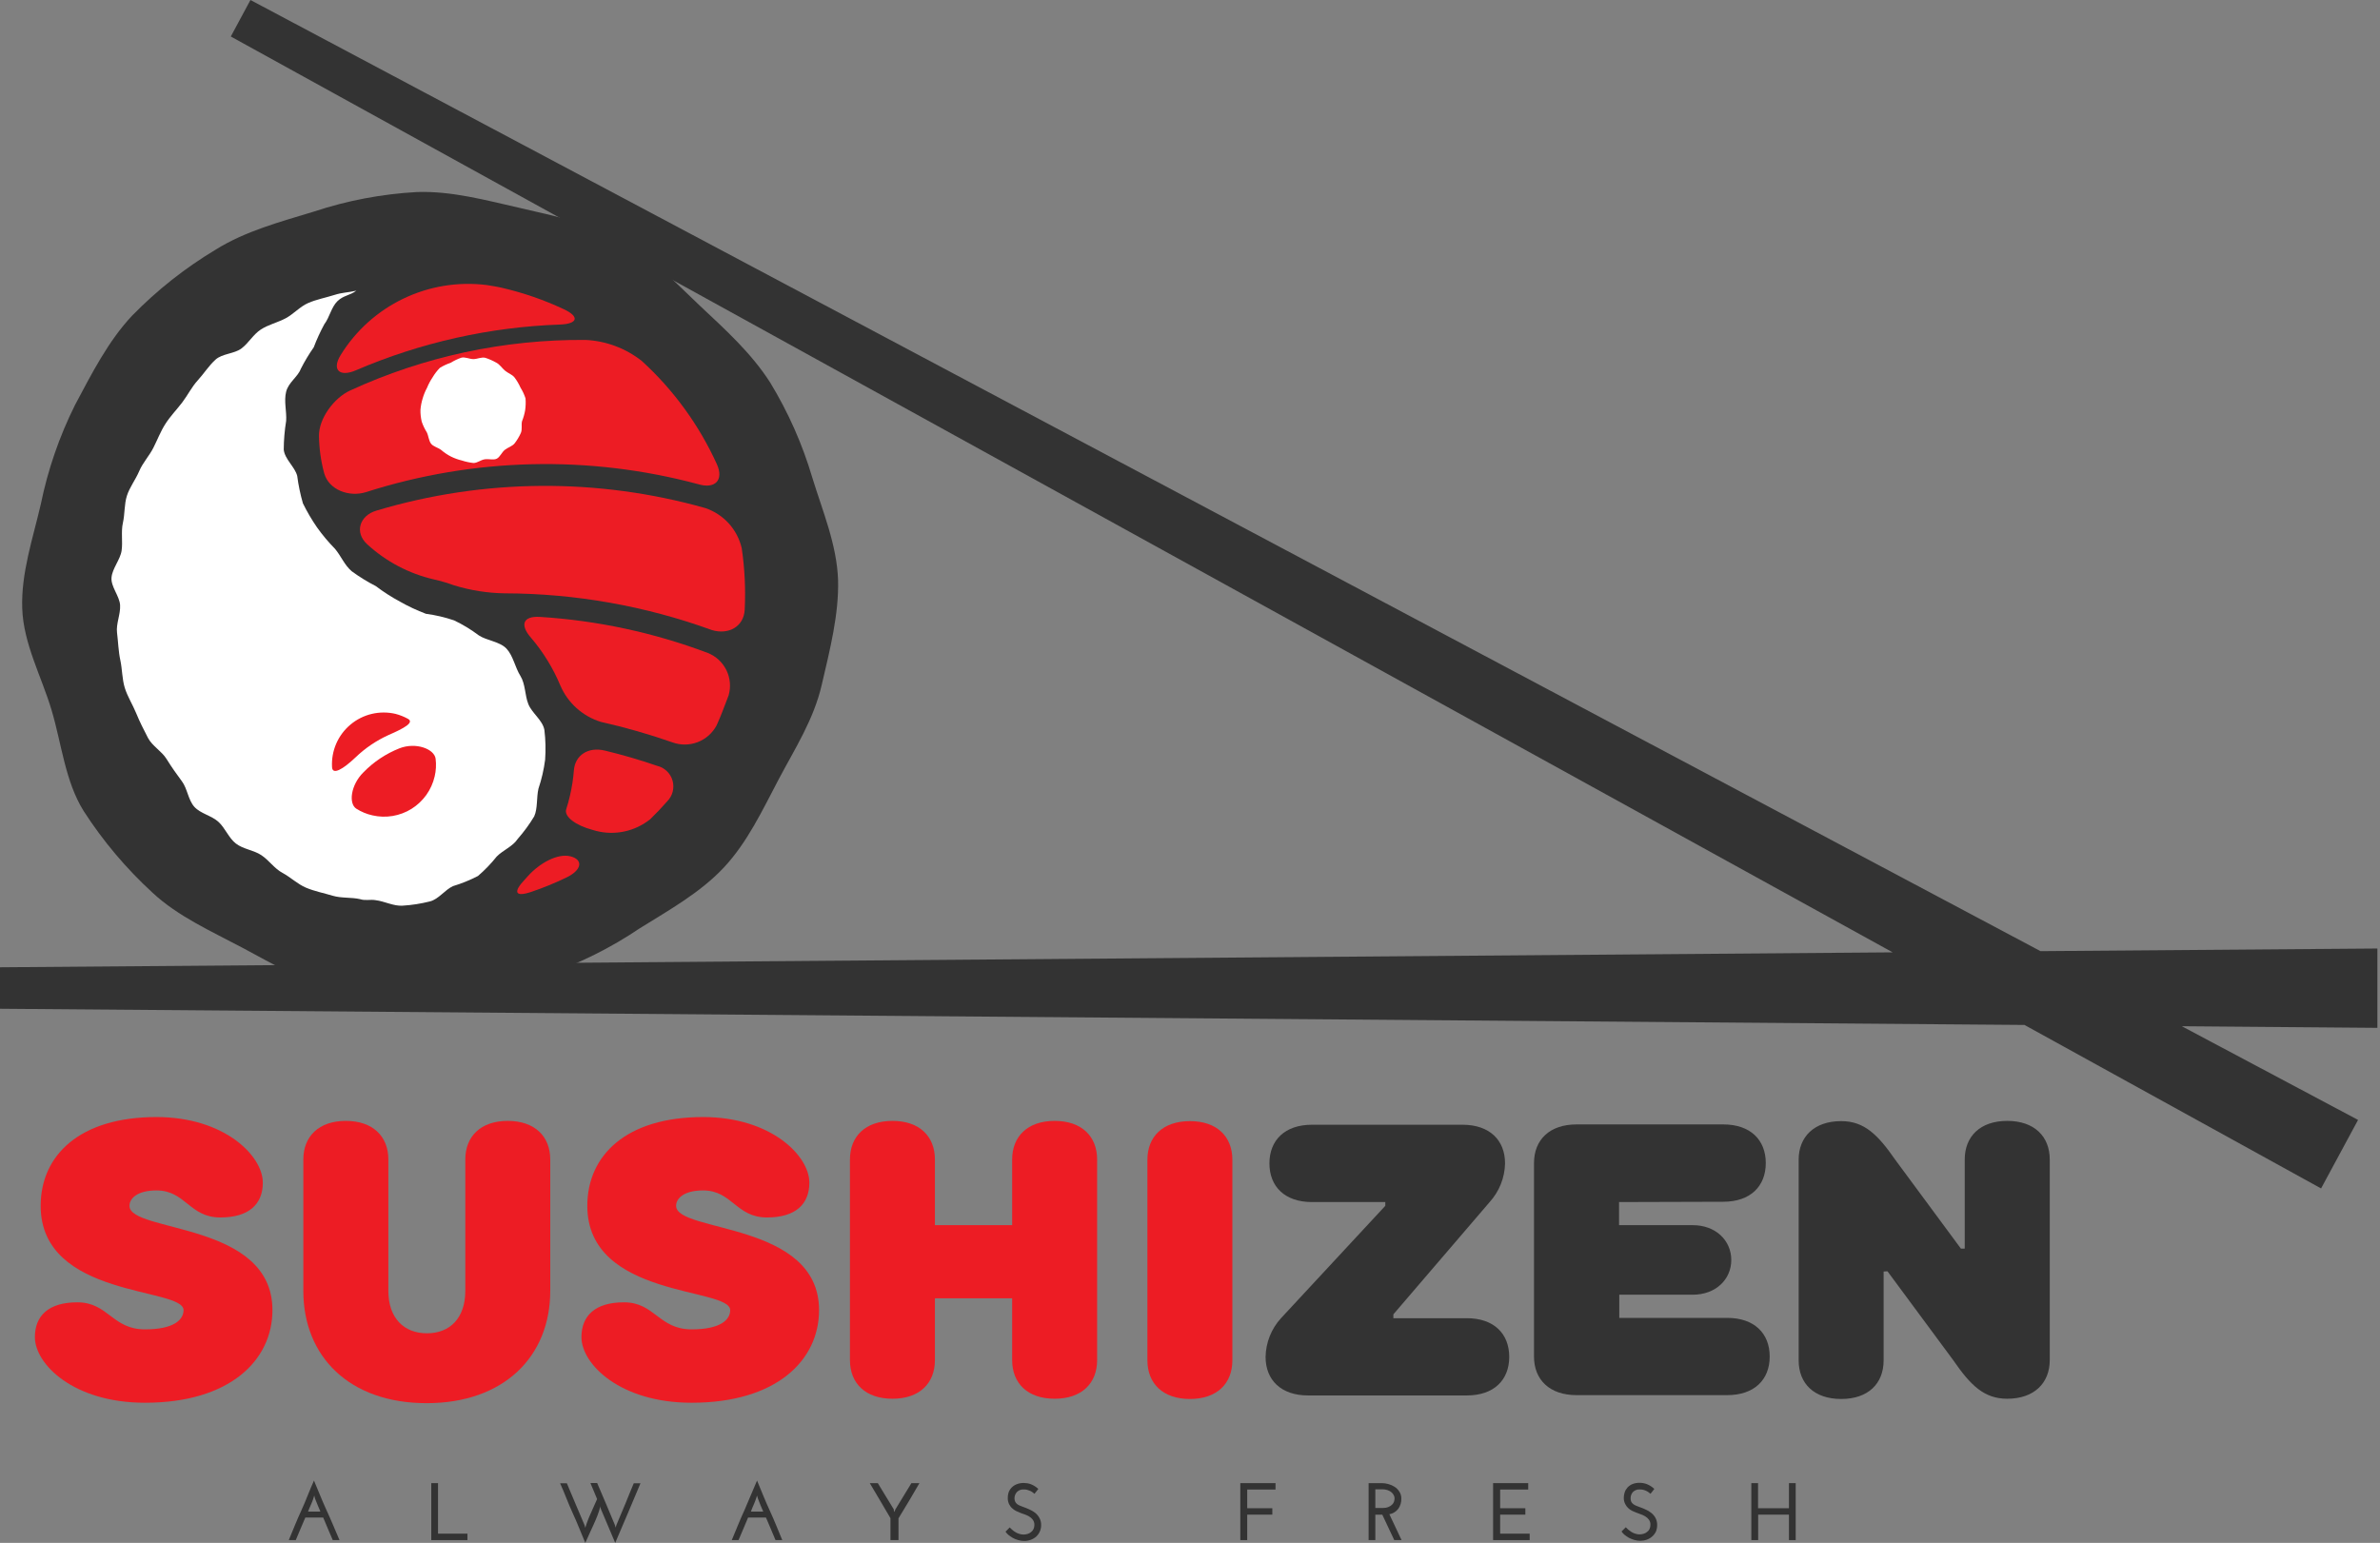 <svg width="91" height="59" viewBox="0 0 91 59" fill="none" xmlns="http://www.w3.org/2000/svg">
<rect x="0" y="0" width="91" height="59" fill="#808080" stroke="none"/>
<path d="M12.981 58.893H12.723L12.539 58.463C12.478 58.319 12.416 58.175 12.358 58.031H11.674L11.49 58.463L11.309 58.893H11.042C11.202 58.512 11.349 58.132 11.524 57.755C11.699 57.377 11.831 56.997 12.005 56.617C12.168 56.997 12.312 57.377 12.487 57.755C12.662 58.132 12.818 58.518 12.981 58.893ZM12.042 57.291L12.015 57.19C11.986 57.295 11.951 57.398 11.907 57.497C11.861 57.595 11.822 57.693 11.778 57.804H12.251C12.217 57.721 12.18 57.638 12.147 57.558C12.113 57.479 12.079 57.38 12.042 57.298V57.291Z" fill="#333333"/>
<path d="M16.49 58.893V56.715H16.748V58.647H17.873V58.893H16.49Z" fill="#333333"/>
<path d="M24.232 56.721H24.489L24.008 57.862L23.523 59L22.974 57.703C22.971 57.684 22.965 57.665 22.959 57.647C22.958 57.63 22.958 57.612 22.959 57.595C22.927 57.715 22.889 57.832 22.846 57.948C22.799 58.068 22.75 58.184 22.695 58.304C22.64 58.423 22.588 58.54 22.533 58.657C22.477 58.773 22.428 58.886 22.379 59C22.217 58.62 22.073 58.239 21.898 57.862C21.723 57.485 21.591 57.104 21.416 56.721H21.674C21.787 56.994 21.901 57.261 22.011 57.522L22.352 58.325L22.379 58.426C22.404 58.333 22.435 58.24 22.471 58.15C22.508 58.055 22.545 57.963 22.588 57.871C22.631 57.779 22.668 57.687 22.71 57.595C22.753 57.503 22.793 57.414 22.83 57.325C22.79 57.224 22.747 57.123 22.704 57.019C22.661 56.914 22.615 56.816 22.576 56.712H22.833C22.948 56.986 23.061 57.253 23.174 57.512C23.284 57.779 23.398 58.046 23.511 58.316L23.539 58.417L23.569 58.316C23.683 58.046 23.796 57.779 23.907 57.512C24.017 57.245 24.115 56.994 24.232 56.721Z" fill="#333333"/>
<path d="M29.91 58.893H29.652C29.59 58.752 29.529 58.607 29.471 58.463L29.287 58.031H28.603L28.422 58.463L28.238 58.893H27.98C28.143 58.512 28.287 58.132 28.462 57.755L28.946 56.617C29.106 56.997 29.253 57.377 29.428 57.755C29.603 58.132 29.753 58.518 29.91 58.893ZM28.974 57.291L28.946 57.19C28.916 57.295 28.879 57.397 28.836 57.497C28.793 57.595 28.75 57.693 28.71 57.804H29.183C29.146 57.721 29.112 57.638 29.078 57.558L28.974 57.291Z" fill="#333333"/>
<path d="M34.354 58.061V58.893H34.047V58.055L33.652 57.383L33.256 56.715H33.563L33.869 57.218L34.176 57.721C34.177 57.737 34.177 57.754 34.176 57.77L34.194 57.819L34.216 57.77L34.234 57.721L34.541 57.218L34.848 56.715H35.155L34.762 57.387L34.354 58.061Z" fill="#333333"/>
<path d="M39.7 56.936L39.627 57.031L39.553 57.123L39.489 57.071C39.46 57.049 39.429 57.03 39.397 57.015C39.359 56.998 39.32 56.983 39.28 56.972C39.236 56.961 39.191 56.956 39.145 56.957C39.096 56.953 39.047 56.96 39 56.978C38.954 56.995 38.913 57.023 38.878 57.058C38.82 57.126 38.788 57.212 38.789 57.301C38.789 57.346 38.8 57.392 38.82 57.433C38.84 57.467 38.866 57.497 38.897 57.522C38.931 57.545 38.968 57.564 39.007 57.58L39.133 57.629C39.2 57.653 39.274 57.681 39.354 57.718C39.432 57.752 39.507 57.795 39.575 57.847C39.643 57.9 39.7 57.967 39.74 58.043C39.788 58.127 39.811 58.223 39.808 58.319C39.809 58.402 39.793 58.484 39.76 58.56C39.727 58.636 39.679 58.705 39.618 58.761C39.556 58.814 39.486 58.856 39.409 58.883C39.329 58.912 39.245 58.927 39.16 58.926C39.083 58.926 39.005 58.915 38.931 58.893C38.859 58.873 38.79 58.845 38.725 58.81C38.667 58.776 38.612 58.738 38.559 58.696C38.516 58.66 38.478 58.617 38.446 58.571L38.608 58.408C38.637 58.442 38.669 58.472 38.703 58.5C38.741 58.534 38.782 58.564 38.826 58.589C38.87 58.617 38.917 58.639 38.967 58.653C39.022 58.672 39.079 58.681 39.136 58.681C39.189 58.681 39.242 58.672 39.292 58.657C39.341 58.642 39.386 58.618 39.424 58.586C39.464 58.556 39.495 58.517 39.516 58.472C39.539 58.423 39.551 58.37 39.55 58.316C39.553 58.243 39.531 58.172 39.489 58.114C39.449 58.061 39.399 58.017 39.342 57.985C39.282 57.952 39.219 57.924 39.154 57.902C39.09 57.88 39.035 57.862 38.986 57.84C38.941 57.824 38.897 57.804 38.854 57.782C38.8 57.756 38.75 57.722 38.707 57.681C38.655 57.637 38.614 57.582 38.584 57.522C38.55 57.45 38.532 57.371 38.532 57.291C38.53 57.222 38.54 57.153 38.559 57.086C38.583 57.012 38.623 56.945 38.676 56.889C38.729 56.833 38.794 56.789 38.866 56.761C38.958 56.724 39.056 56.706 39.154 56.709C39.242 56.71 39.329 56.725 39.412 56.755C39.519 56.797 39.616 56.858 39.7 56.936Z" fill="#333333"/>
<path d="M47.424 58.893V56.715H48.77V56.96H47.688V57.675H48.648V57.92H47.688V58.893H47.424Z" fill="#333333"/>
<path d="M52.329 58.893V56.715H52.844C52.923 56.717 53.001 56.728 53.077 56.749C53.163 56.771 53.244 56.806 53.319 56.853C53.393 56.9 53.456 56.963 53.503 57.037C53.556 57.117 53.583 57.211 53.58 57.307C53.585 57.446 53.544 57.583 53.464 57.696C53.38 57.806 53.258 57.88 53.123 57.905L53.589 58.893H53.31L52.853 57.923H52.586V58.893H52.329ZM52.586 57.666H52.859C52.935 57.668 53.012 57.656 53.083 57.629C53.136 57.609 53.184 57.579 53.224 57.54C53.259 57.508 53.285 57.468 53.301 57.423C53.313 57.383 53.321 57.34 53.322 57.298C53.322 57.251 53.309 57.206 53.286 57.166C53.262 57.123 53.229 57.085 53.191 57.055C53.147 57.021 53.097 56.995 53.043 56.979C52.985 56.96 52.924 56.951 52.862 56.951H52.586V57.666Z" fill="#333333"/>
<path d="M57.089 58.893V56.715H58.432V56.96H57.359V57.675H58.322V57.92H57.359V58.647H58.488V58.893H57.089Z" fill="#333333"/>
<path d="M63.254 56.936L63.181 57.031C63.156 57.061 63.135 57.092 63.107 57.123C63.087 57.103 63.066 57.086 63.043 57.071C63.014 57.049 62.983 57.03 62.951 57.015C62.914 56.997 62.876 56.983 62.837 56.972C62.792 56.961 62.746 56.956 62.699 56.957C62.65 56.953 62.6 56.96 62.554 56.978C62.508 56.995 62.467 57.023 62.432 57.058C62.375 57.126 62.344 57.212 62.346 57.301C62.345 57.346 62.355 57.391 62.374 57.433C62.395 57.467 62.422 57.497 62.454 57.522C62.487 57.545 62.523 57.565 62.561 57.58L62.687 57.629C62.762 57.654 62.836 57.684 62.908 57.718C62.987 57.751 63.061 57.794 63.129 57.847C63.197 57.9 63.255 57.967 63.297 58.043C63.342 58.128 63.364 58.223 63.362 58.319C63.363 58.405 63.346 58.491 63.313 58.571C63.242 58.714 63.117 58.824 62.966 58.877C62.885 58.906 62.8 58.92 62.715 58.92C62.637 58.92 62.559 58.908 62.484 58.886C62.413 58.866 62.344 58.838 62.279 58.804C62.221 58.77 62.166 58.732 62.113 58.69C62.07 58.654 62.032 58.611 62 58.564L62.162 58.402C62.192 58.435 62.224 58.465 62.258 58.494C62.296 58.526 62.337 58.556 62.38 58.583C62.424 58.61 62.472 58.632 62.521 58.647C62.576 58.666 62.633 58.675 62.69 58.675C62.743 58.675 62.796 58.666 62.846 58.65C62.895 58.637 62.94 58.613 62.978 58.58C63.019 58.551 63.051 58.512 63.07 58.466C63.094 58.418 63.106 58.364 63.104 58.31C63.108 58.237 63.087 58.166 63.043 58.107C63.003 58.055 62.953 58.011 62.895 57.979C62.836 57.945 62.773 57.917 62.708 57.896C62.652 57.878 62.597 57.858 62.543 57.834C62.497 57.817 62.452 57.798 62.408 57.776C62.354 57.75 62.304 57.716 62.261 57.675C62.211 57.63 62.171 57.575 62.141 57.515C62.105 57.444 62.086 57.365 62.086 57.285C62.085 57.216 62.096 57.146 62.116 57.08C62.137 57.011 62.172 56.948 62.218 56.893C62.271 56.834 62.335 56.787 62.408 56.755C62.499 56.718 62.597 56.7 62.696 56.703C62.785 56.704 62.873 56.719 62.957 56.749C63.067 56.791 63.168 56.855 63.254 56.936Z" fill="#333333"/>
<path d="M66.963 58.893V56.715H67.22V57.675H68.401V56.715H68.659V58.893H68.401V57.92H67.224V58.893H66.963Z" fill="#333333"/>
<path d="M52.967 46.111V45.967H50.163C49.126 45.967 48.537 45.375 48.537 44.489C48.537 43.602 49.126 43.01 50.163 43.01H55.92C56.957 43.01 57.546 43.602 57.546 44.489C57.535 45.036 57.325 45.561 56.957 45.967L53.276 50.261V50.408H56.083C57.117 50.408 57.706 50.997 57.706 51.887C57.706 52.776 57.117 53.362 56.083 53.362H50.013C48.979 53.362 48.39 52.77 48.39 51.887C48.4 51.339 48.61 50.813 48.979 50.408L52.967 46.111Z" fill="#333333"/>
<path d="M61.905 45.967V46.85H64.721C65.607 46.85 66.196 47.442 66.196 48.181C66.196 48.921 65.607 49.51 64.721 49.51H61.914V50.396H66.04C67.073 50.396 67.665 50.985 67.665 51.875C67.665 52.764 67.073 53.35 66.04 53.35H60.279C59.245 53.35 58.653 52.758 58.653 51.875V44.476C58.653 43.59 59.245 42.998 60.279 42.998H65.892C66.926 42.998 67.515 43.59 67.515 44.476C67.515 45.363 66.926 45.955 65.892 45.955L61.905 45.967Z" fill="#333333"/>
<path d="M72.021 48.623V52.019C72.021 52.908 71.432 53.497 70.398 53.497C69.365 53.497 68.772 52.908 68.772 52.019V44.35C68.772 43.476 69.361 42.872 70.398 42.872C71.282 42.872 71.8 43.39 72.466 44.35L74.975 47.746H75.122V44.341C75.122 43.455 75.714 42.863 76.748 42.863C77.781 42.863 78.373 43.455 78.373 44.341V52.01C78.373 52.884 77.781 53.488 76.748 53.488C75.861 53.488 75.343 52.973 74.68 52.01L72.168 48.614L72.021 48.623Z" fill="#333333"/>
<path d="M1.555 46.111C1.555 44.191 3.031 42.716 5.984 42.716C8.57 42.716 10.049 44.191 10.049 45.225C10.049 46.038 9.53 46.556 8.423 46.556C7.242 46.556 7.095 45.522 5.984 45.522C5.248 45.522 4.951 45.829 4.951 46.111C4.951 47.148 10.417 46.703 10.417 50.099C10.417 52.016 8.791 53.641 5.543 53.641C2.81 53.641 1.334 52.166 1.334 51.132C1.334 50.319 1.85 49.801 2.957 49.801C4.141 49.801 4.288 50.835 5.543 50.835C6.65 50.835 7.018 50.467 7.018 50.099C7.018 49.215 1.555 49.657 1.555 46.111Z" fill="#ED1C24"/>
<path d="M11.598 49.362V44.341C11.598 43.455 12.19 42.863 13.223 42.863C14.257 42.863 14.849 43.455 14.849 44.341V49.362C14.849 50.396 15.438 50.985 16.324 50.985C17.211 50.985 17.791 50.396 17.791 49.362V44.341C17.791 43.455 18.379 42.863 19.413 42.863C20.447 42.863 21.039 43.455 21.039 44.341V49.362C21.039 51.875 19.266 53.657 16.312 53.657C13.358 53.657 11.598 51.875 11.598 49.362Z" fill="#ED1C24"/>
<path d="M22.456 46.111C22.456 44.191 23.931 42.716 26.885 42.716C29.471 42.716 30.946 44.191 30.946 45.225C30.946 46.038 30.431 46.556 29.324 46.556C28.143 46.556 27.992 45.522 26.885 45.522C26.146 45.522 25.851 45.829 25.851 46.111C25.851 47.148 31.317 46.703 31.317 50.099C31.317 52.016 29.692 53.641 26.443 53.641C23.71 53.641 22.232 52.166 22.232 51.132C22.232 50.319 22.75 49.801 23.858 49.801C25.039 49.801 25.189 50.835 26.443 50.835C27.551 50.835 27.919 50.467 27.919 50.099C27.913 49.215 22.456 49.657 22.456 46.111Z" fill="#ED1C24"/>
<path d="M35.747 46.85H38.7V44.341C38.7 43.455 39.292 42.863 40.326 42.863C41.36 42.863 41.949 43.455 41.949 44.341V52.01C41.949 52.899 41.36 53.488 40.326 53.488C39.292 53.488 38.7 52.899 38.7 52.01V49.648H35.747V52.01C35.747 52.899 35.158 53.488 34.124 53.488C33.09 53.488 32.498 52.899 32.498 52.01V44.341C32.498 43.455 33.087 42.863 34.124 42.863C35.161 42.863 35.747 43.455 35.747 44.341V46.85Z" fill="#ED1C24"/>
<path d="M47.12 52.019C47.12 52.908 46.531 53.497 45.498 53.497C44.464 53.497 43.872 52.908 43.872 52.019V44.35C43.872 43.464 44.461 42.872 45.498 42.872C46.534 42.872 47.12 43.464 47.12 44.35V52.019Z" fill="#ED1C24"/>
<path d="M31.422 26.177C31.115 27.517 30.391 28.63 29.774 29.799C29.158 30.968 28.581 32.207 27.677 33.173C26.772 34.139 25.588 34.796 24.453 35.504C23.355 36.245 22.165 36.838 20.913 37.268C19.643 37.654 18.358 38.032 17.002 38.078C15.646 38.124 14.306 38.188 12.966 37.878C11.625 37.569 10.429 36.863 9.285 36.25C8.082 35.612 6.8 35.041 5.831 34.136C4.824 33.212 3.939 32.163 3.199 31.014C2.491 29.882 2.356 28.44 1.972 27.155C1.589 25.87 0.896 24.621 0.85 23.266C0.804 21.91 1.251 20.616 1.561 19.278C1.83 17.963 2.269 16.688 2.868 15.487C3.506 14.288 4.144 13.033 5.052 12.07C6.003 11.096 7.075 10.248 8.242 9.549C9.374 8.84 10.711 8.484 11.999 8.092C13.277 7.668 14.606 7.416 15.95 7.343C17.263 7.3 18.557 7.65 19.898 7.957C21.238 8.263 22.542 8.546 23.698 9.162C24.901 9.797 25.802 10.791 26.765 11.696C27.729 12.601 28.722 13.496 29.446 14.625C30.14 15.765 30.682 16.989 31.06 18.269C31.449 19.539 31.998 20.824 32.044 22.183C32.078 23.493 31.732 24.845 31.422 26.177Z" fill="#333333"/>
<path d="M14.358 34.422C14.711 34.465 15.045 34.655 15.389 34.633C15.742 34.612 16.092 34.557 16.435 34.471C16.772 34.388 17.005 34.029 17.321 33.885C17.651 33.786 17.97 33.656 18.275 33.498C18.536 33.274 18.776 33.025 18.99 32.756C19.232 32.508 19.603 32.373 19.794 32.081C20.029 31.813 20.241 31.525 20.425 31.219C20.563 30.913 20.508 30.505 20.588 30.158C20.709 29.799 20.794 29.429 20.843 29.054C20.87 28.673 20.861 28.291 20.815 27.913C20.75 27.541 20.339 27.272 20.201 26.925C20.063 26.578 20.094 26.161 19.895 25.842C19.695 25.523 19.622 25.078 19.367 24.805C19.113 24.532 18.613 24.499 18.306 24.296C18.011 24.074 17.695 23.881 17.361 23.723C17.011 23.604 16.651 23.52 16.284 23.471C15.942 23.341 15.609 23.186 15.291 23.005C14.969 22.832 14.661 22.634 14.37 22.413C14.049 22.249 13.741 22.059 13.45 21.846C13.171 21.612 13.039 21.257 12.803 20.98C12.555 20.728 12.327 20.456 12.122 20.168C11.919 19.875 11.739 19.567 11.582 19.247C11.483 18.904 11.41 18.553 11.364 18.198C11.275 17.852 10.883 17.557 10.849 17.192C10.851 16.825 10.882 16.457 10.941 16.094C10.966 15.738 10.849 15.337 10.941 14.978C11.033 14.619 11.383 14.416 11.499 14.11C11.645 13.822 11.811 13.545 11.996 13.281C12.111 12.978 12.246 12.683 12.401 12.398C12.601 12.137 12.668 11.745 12.901 11.518C13.134 11.291 13.364 11.309 13.625 11.116C13.288 11.193 13.104 11.177 12.775 11.282C12.447 11.386 12.098 11.45 11.782 11.588C11.466 11.726 11.22 12.015 10.917 12.174C10.613 12.334 10.26 12.414 9.972 12.601C9.684 12.788 9.509 13.116 9.233 13.325C8.957 13.533 8.5 13.518 8.242 13.751C7.984 13.984 7.794 14.291 7.561 14.545C7.328 14.8 7.174 15.119 6.963 15.395C6.751 15.671 6.512 15.916 6.325 16.208C6.138 16.499 6.018 16.821 5.862 17.128C5.705 17.435 5.457 17.698 5.322 18.017C5.187 18.337 4.957 18.631 4.853 18.956C4.748 19.281 4.776 19.655 4.699 19.996C4.622 20.336 4.699 20.711 4.65 21.054C4.601 21.398 4.294 21.735 4.264 22.085C4.233 22.434 4.57 22.79 4.592 23.14C4.613 23.49 4.432 23.852 4.475 24.195C4.518 24.539 4.527 24.904 4.601 25.247C4.675 25.591 4.668 25.968 4.77 26.299C4.871 26.631 5.076 26.95 5.208 27.275C5.34 27.6 5.5 27.913 5.659 28.219C5.819 28.526 6.184 28.726 6.368 29.023C6.552 29.321 6.748 29.6 6.957 29.879C7.165 30.158 7.196 30.59 7.429 30.851C7.662 31.112 8.085 31.186 8.349 31.425C8.613 31.664 8.739 32.038 9.018 32.256C9.297 32.474 9.693 32.504 9.987 32.698C10.282 32.891 10.49 33.213 10.8 33.379C11.11 33.544 11.38 33.811 11.702 33.946C12.024 34.081 12.383 34.152 12.72 34.253C13.058 34.354 13.432 34.305 13.775 34.385C13.963 34.449 14.165 34.388 14.358 34.422Z" fill="white"/>
<path d="M21.944 29.446C21.918 29.78 21.867 30.111 21.79 30.437C21.75 30.612 21.704 30.781 21.649 30.946C21.56 31.222 22.002 31.56 22.646 31.732L22.793 31.774C23.149 31.865 23.521 31.872 23.88 31.794C24.239 31.716 24.574 31.556 24.861 31.327C25.085 31.109 25.299 30.885 25.505 30.649C25.608 30.547 25.682 30.42 25.719 30.28C25.756 30.14 25.755 29.992 25.716 29.853C25.677 29.714 25.601 29.587 25.496 29.487C25.392 29.387 25.262 29.317 25.121 29.284C24.456 29.054 23.79 28.863 23.134 28.704C22.477 28.544 21.99 28.891 21.944 29.446Z" fill="#ED1C24"/>
<path d="M27.4 27.738C27.569 27.367 27.707 26.986 27.858 26.594C27.951 26.274 27.922 25.93 27.776 25.63C27.63 25.331 27.378 25.096 27.069 24.971C25.011 24.194 22.848 23.729 20.652 23.591C19.987 23.548 19.873 23.898 20.306 24.391C20.77 24.935 21.146 25.548 21.422 26.207C21.564 26.54 21.776 26.837 22.045 27.079C22.314 27.32 22.632 27.5 22.977 27.606C23.903 27.814 24.815 28.075 25.71 28.388C26.023 28.502 26.366 28.498 26.677 28.379C26.988 28.259 27.244 28.032 27.4 27.738Z" fill="#ED1C24"/>
<path d="M28.474 23.312C28.513 22.527 28.475 21.74 28.36 20.962C28.278 20.608 28.107 20.282 27.863 20.013C27.618 19.745 27.309 19.543 26.965 19.428C22.849 18.265 18.486 18.299 14.389 19.527C13.748 19.717 13.545 20.358 14.036 20.809C14.757 21.473 15.639 21.938 16.594 22.158C16.853 22.217 17.108 22.291 17.358 22.382C17.986 22.576 18.639 22.679 19.297 22.689C21.999 22.696 24.68 23.171 27.22 24.094C27.858 24.284 28.44 23.965 28.474 23.312Z" fill="#ED1C24"/>
<path d="M27.41 17.751C26.73 16.254 25.753 14.91 24.539 13.803C23.924 13.318 23.173 13.037 22.392 12.999C19.285 12.974 16.211 13.633 13.389 14.932C12.775 15.211 12.187 16.002 12.196 16.671C12.203 17.153 12.27 17.632 12.395 18.097C12.576 18.738 13.349 19.017 13.987 18.821C18.105 17.501 22.515 17.394 26.692 18.514C27.339 18.711 27.686 18.361 27.41 17.751Z" fill="#ED1C24"/>
<path d="M20.186 33.501L20.067 33.633C19.606 34.118 19.692 34.317 20.324 34.102C20.774 33.949 21.215 33.769 21.643 33.563C22.256 33.274 22.309 32.873 21.815 32.747C21.321 32.621 20.634 33.004 20.186 33.501Z" fill="#ED1C24"/>
<path d="M21.566 11.828C20.802 11.468 20 11.192 19.177 11.002C18.984 10.957 18.79 10.932 18.597 10.898C17.509 10.765 16.405 10.946 15.418 11.422C14.43 11.897 13.599 12.646 13.024 13.579C12.674 14.15 12.99 14.426 13.604 14.162C16.079 13.097 18.732 12.503 21.425 12.41C22.085 12.383 22.171 12.113 21.566 11.828Z" fill="#ED1C24"/>
<path d="M19.959 16.11C19.925 16.257 19.977 16.416 19.913 16.561C19.851 16.699 19.772 16.829 19.68 16.95C19.588 17.067 19.419 17.11 19.303 17.202C19.186 17.294 19.119 17.475 18.996 17.539C18.873 17.603 18.689 17.539 18.533 17.564C18.376 17.588 18.254 17.705 18.103 17.705C17.953 17.689 17.805 17.657 17.662 17.61C17.517 17.576 17.377 17.525 17.244 17.459C17.11 17.391 16.984 17.306 16.87 17.208C16.754 17.116 16.564 17.079 16.478 16.962C16.392 16.846 16.383 16.656 16.318 16.53C16.238 16.403 16.173 16.267 16.125 16.125C16.09 15.977 16.073 15.826 16.076 15.674C16.088 15.524 16.117 15.376 16.162 15.232C16.203 15.091 16.26 14.954 16.33 14.824C16.386 14.686 16.456 14.555 16.539 14.432C16.617 14.3 16.711 14.177 16.818 14.067C16.948 13.986 17.087 13.922 17.232 13.873C17.361 13.792 17.499 13.726 17.643 13.677C17.787 13.643 17.95 13.732 18.1 13.732C18.251 13.732 18.407 13.646 18.557 13.683C18.702 13.73 18.842 13.792 18.974 13.867C19.109 13.935 19.192 14.076 19.309 14.174C19.425 14.272 19.582 14.318 19.674 14.435C19.764 14.555 19.84 14.684 19.901 14.821C19.982 14.951 20.047 15.09 20.094 15.235C20.106 15.387 20.101 15.539 20.079 15.689C20.054 15.833 20.014 15.974 19.959 16.11Z" fill="white"/>
<path d="M15.6 27.489C15.45 27.406 15.291 27.343 15.125 27.299C14.825 27.229 14.513 27.229 14.213 27.3C13.914 27.371 13.634 27.512 13.399 27.71C13.163 27.908 12.976 28.158 12.854 28.441C12.732 28.724 12.678 29.031 12.696 29.339C12.714 29.646 13.107 29.425 13.591 28.965C13.96 28.61 14.387 28.321 14.852 28.109C15.462 27.845 15.846 27.627 15.6 27.489Z" fill="#ED1C24"/>
<path d="M13.625 30.925C13.813 31.044 14.021 31.131 14.239 31.179C14.492 31.238 14.755 31.246 15.013 31.203C15.27 31.16 15.516 31.067 15.737 30.929C15.958 30.79 16.149 30.61 16.301 30.398C16.452 30.186 16.56 29.946 16.619 29.692C16.672 29.47 16.684 29.24 16.656 29.014C16.607 28.637 15.898 28.373 15.275 28.615C14.755 28.821 14.285 29.134 13.895 29.535C13.413 30.011 13.318 30.729 13.625 30.925Z" fill="#ED1C24"/>
<path d="M90.9 36.271L78.02 36.372L9.576 0L8.825 1.396L72.367 36.418L0 36.989V38.575L77.407 39.194L88.747 45.446L90.161 42.826L83.422 39.243L90.9 39.305V36.271Z" fill="#333333"/>
</svg>
